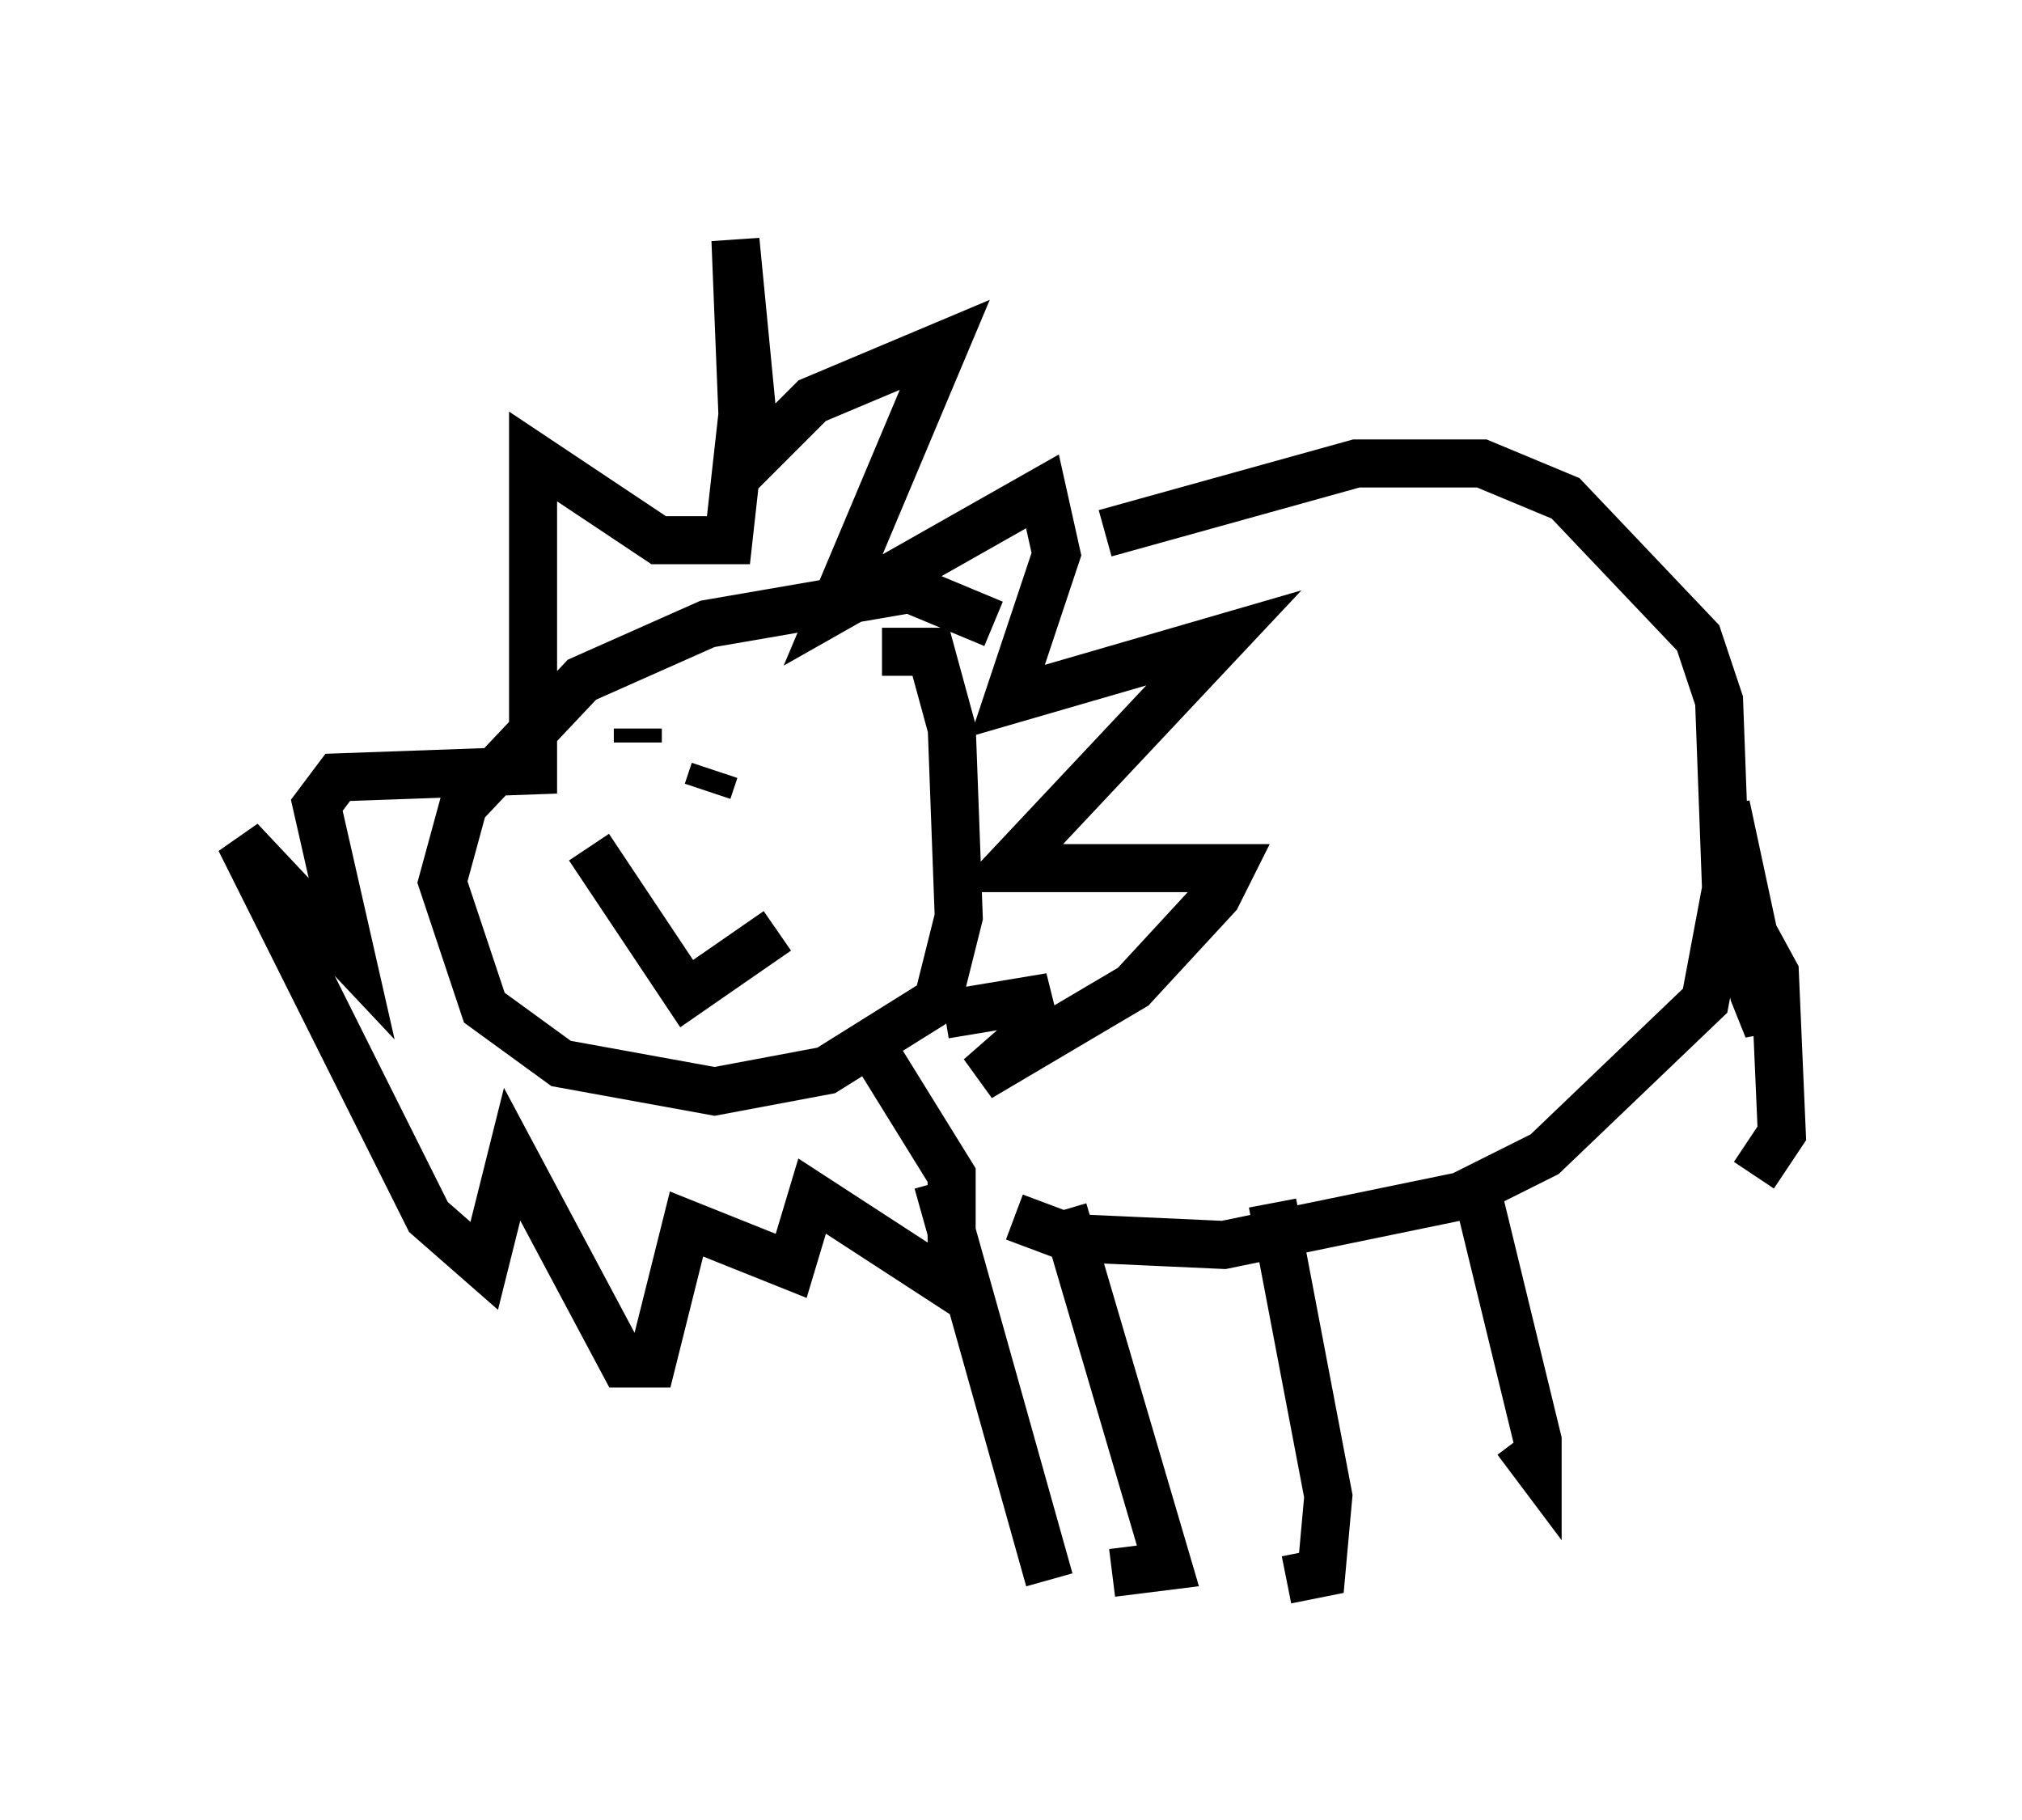 <?xml version="1.0" encoding="utf-8" ?>
<svg baseProfile="full" height="37.888" version="1.1" width="42.1" xmlns="http://www.w3.org/2000/svg" xmlns:ev="http://www.w3.org/2001/xml-events" xmlns:xlink="http://www.w3.org/1999/xlink"><defs /><rect fill="white" height="37.888" width="42.1" x="0" y="0" /><path d="M21.849, 15.022 m-1.162, -2.034 l-1.743, -0.726 -4.212, 0.726 l-2.615, 1.162 -2.469, 2.615 l-0.436, 1.598 0.872, 2.615 l1.598, 1.162 3.196, 0.581 l2.324, -0.436 2.324, -1.453 l0.436, -1.743 -0.145, -3.922 l-0.436, -1.598 -1.017, 0.0 m-2.179, 5.81 l-1.888, 1.307 -2.034, -3.05 m2.615, -1.598 l-0.145, 0.436 m-1.453, -1.307 l0.0, 0.291 m6.391, 5.665 l1.743, -0.291 0.145, 0.581 l-1.162, 1.017 3.196, -1.888 l1.743, -1.888 0.291, -0.581 l-4.648, 0.0 4.503, -4.793 l-4.503, 1.307 1.017, -3.05 l-0.291, -1.307 -4.358, 2.469 l2.324, -5.52 -2.76, 1.162 l-1.162, 1.162 -0.436, -4.503 l0.145, 3.631 -0.291, 2.615 l-1.453, 0.0 -2.615, -1.743 l0.0, 6.536 -4.067, 0.145 l-0.436, 0.581 0.726, 3.196 l-2.324, -2.469 3.922, 7.844 l1.162, 1.017 0.581, -2.324 l2.324, 4.358 0.581, 0.0 l0.726, -2.905 2.179, 0.872 l0.436, -1.453 2.905, 1.888 l0.0, -2.324 -1.888, -3.05 m5.084, -10.313 l5.229, -1.453 2.615, 0.0 l1.743, 0.726 2.76, 2.905 l0.436, 1.307 0.145, 3.922 l-0.436, 2.324 -3.341, 3.196 l-1.743, 0.872 -4.939, 1.017 l-3.196, -0.145 -1.162, -0.436 m14.816, -8.57 l0.872, 4.067 0.0, 0.581 l-0.291, -0.726 -0.436, -2.034 l0.872, 1.598 0.145, 3.341 l-0.581, 0.872 m-5.81, 0.145 l1.307, 5.374 0.0, 0.581 l-0.436, -0.581 m-5.084, -4.939 l1.162, 6.101 -0.145, 1.598 l-0.726, 0.145 m-4.648, -7.698 l2.179, 7.408 -1.162, 0.145 m-3.631, -8.134 l2.324, 8.279 " fill="none" stroke="black" stroke-width="1" /></svg>